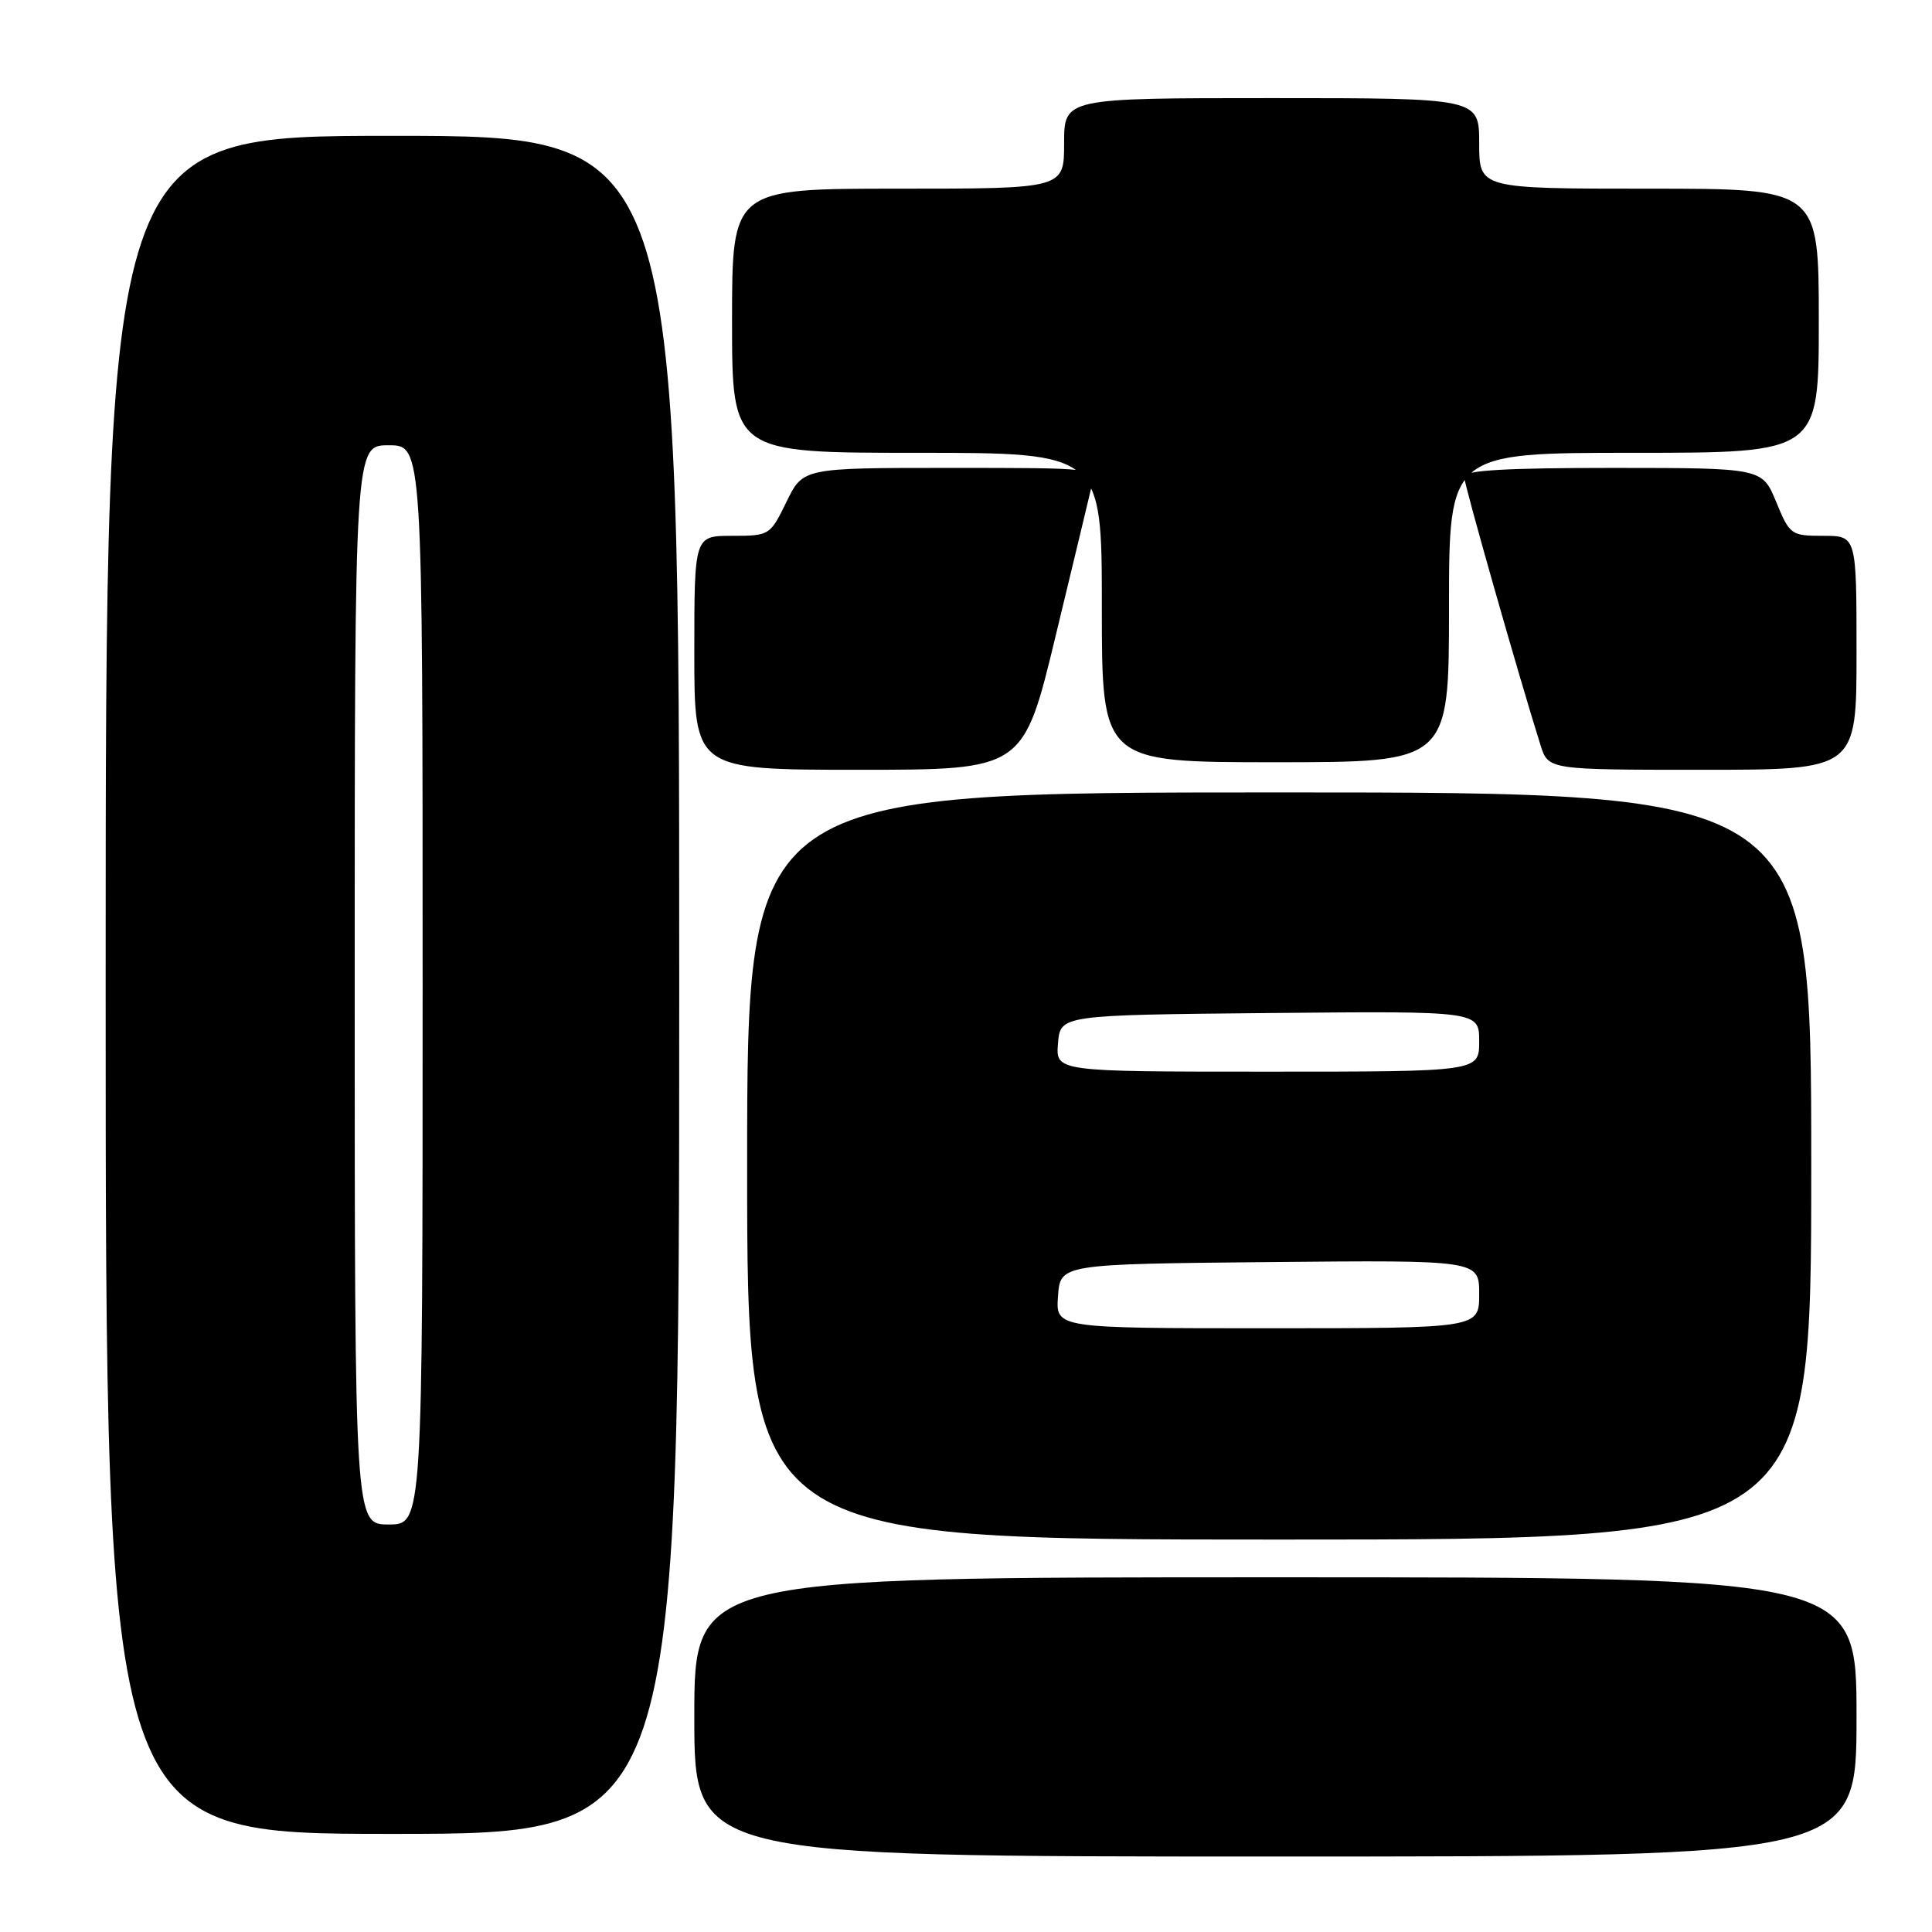 <?xml version="1.0" encoding="UTF-8" standalone="no"?>
<!DOCTYPE svg PUBLIC "-//W3C//DTD SVG 1.1//EN" "http://www.w3.org/Graphics/SVG/1.1/DTD/svg11.dtd" >
<svg xmlns="http://www.w3.org/2000/svg" xmlns:xlink="http://www.w3.org/1999/xlink" version="1.1" viewBox="0 0 256 256">
 <g >
 <path fill="currentColor"
d=" M 246.00 227.50 C 246.00 209.00 246.00 209.00 169.00 209.00 C 92.00 209.00 92.00 209.00 92.00 227.50 C 92.00 246.00 92.00 246.00 169.00 246.00 C 246.00 246.00 246.00 246.00 246.00 227.50 Z  M 90.00 130.50 C 90.00 18.00 90.00 18.00 52.00 18.00 C 14.00 18.00 14.00 18.00 14.00 130.50 C 14.00 243.00 14.00 243.00 52.00 243.00 C 90.00 243.00 90.00 243.00 90.00 130.50 Z  M 240.00 154.50 C 240.00 105.00 240.00 105.00 169.50 105.00 C 99.00 105.00 99.00 105.00 99.00 154.50 C 99.00 204.00 99.00 204.00 169.50 204.00 C 240.00 204.00 240.00 204.00 240.00 154.50 Z  M 139.88 84.25 C 142.24 74.49 144.40 65.49 144.69 64.25 C 145.22 62.00 145.22 62.00 125.81 62.00 C 106.40 62.00 106.40 62.00 104.21 66.50 C 102.05 70.94 101.96 71.00 97.01 71.00 C 92.00 71.00 92.00 71.00 92.00 86.50 C 92.00 102.00 92.00 102.00 113.80 102.00 C 135.60 102.00 135.60 102.00 139.88 84.25 Z  M 246.00 86.50 C 246.00 71.00 246.00 71.00 241.60 71.00 C 237.32 71.00 237.15 70.87 235.35 66.50 C 233.50 62.01 233.50 62.01 213.75 62.00 C 199.56 62.00 194.00 62.32 194.00 63.15 C 194.00 64.14 201.21 89.47 204.13 98.75 C 205.16 102.00 205.16 102.00 225.58 102.00 C 246.00 102.00 246.00 102.00 246.00 86.50 Z  M 192.00 80.50 C 192.00 60.00 192.00 60.00 216.50 60.00 C 241.00 60.00 241.00 60.00 241.00 42.50 C 241.00 25.00 241.00 25.00 218.50 25.00 C 196.00 25.00 196.00 25.00 196.00 19.00 C 196.00 13.00 196.00 13.00 168.50 13.00 C 141.00 13.00 141.00 13.00 141.00 19.00 C 141.00 25.00 141.00 25.00 119.00 25.00 C 97.00 25.00 97.00 25.00 97.00 42.50 C 97.00 60.00 97.00 60.00 121.50 60.00 C 146.00 60.00 146.00 60.00 146.00 80.50 C 146.00 101.00 146.00 101.00 169.00 101.00 C 192.00 101.00 192.00 101.00 192.00 80.50 Z  M 47.00 130.50 C 47.00 59.00 47.00 59.00 51.50 59.00 C 56.00 59.00 56.00 59.00 56.00 130.50 C 56.00 202.00 56.00 202.00 51.50 202.00 C 47.00 202.00 47.00 202.00 47.00 130.50 Z  M 140.19 171.75 C 140.50 167.50 140.50 167.50 168.25 167.23 C 196.00 166.97 196.00 166.97 196.00 171.48 C 196.00 176.00 196.00 176.00 167.94 176.00 C 139.89 176.00 139.89 176.00 140.19 171.75 Z  M 140.19 138.25 C 140.50 134.50 140.50 134.50 168.25 134.23 C 196.00 133.97 196.00 133.97 196.00 137.98 C 196.00 142.00 196.00 142.00 167.94 142.00 C 139.88 142.00 139.88 142.00 140.19 138.25 Z "/>
</g>
</svg>